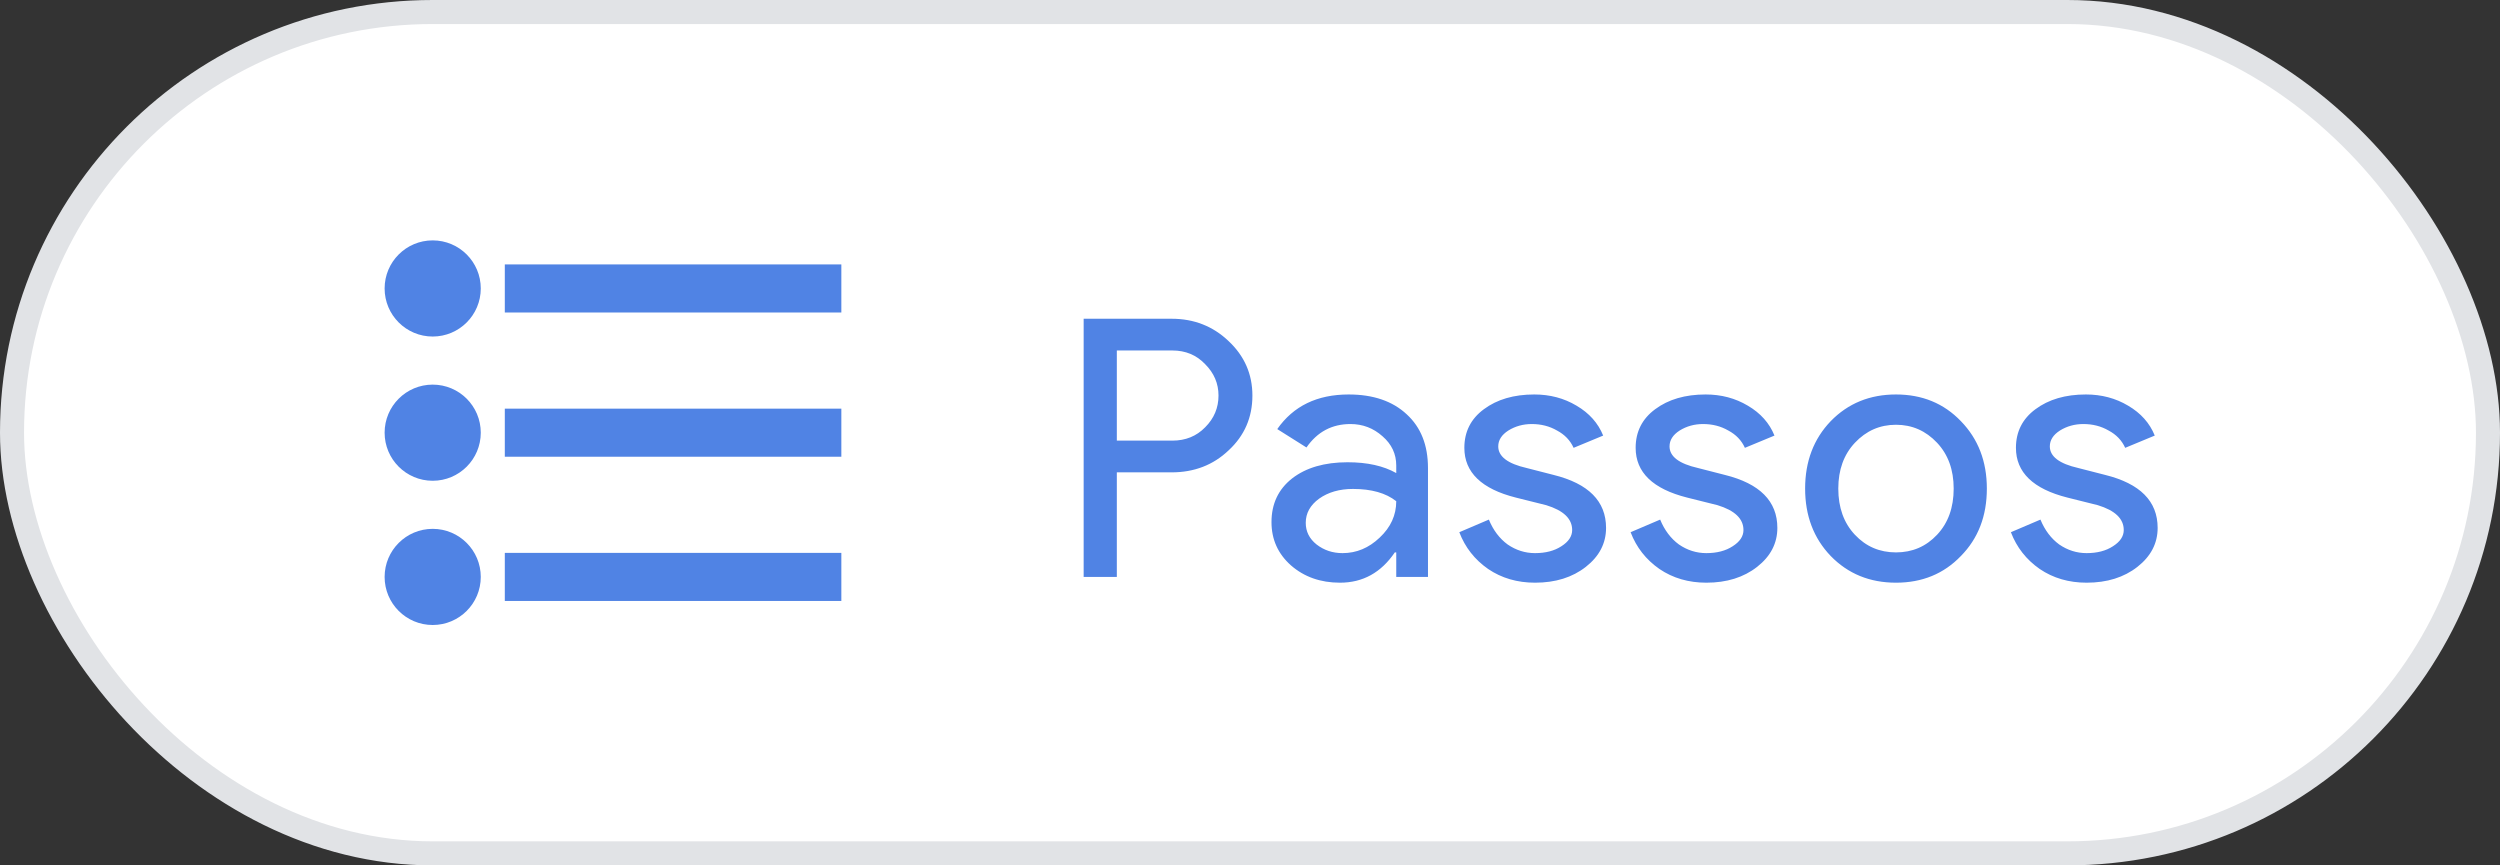<svg width="104" height="36" viewBox="0 0 104 36" fill="none" xmlns="http://www.w3.org/2000/svg">
<rect x="0" y="0" width="104" height="36" fill="#333333" stroke="none"/>
<rect x="0.5" y="0.5" width="103" height="35" rx="17.5" fill="white" stroke="#E1E3E6"/>
<circle cx="18" cy="12" r="2" fill="#5083E4"/>
<circle cx="18" cy="18" r="2" fill="#5083E4"/>
<circle cx="18" cy="24" r="2" fill="#5083E4"/>
<rect x="21" y="11" width="14" height="2" fill="#5083E4"/>
<rect x="21" y="17" width="14" height="2" fill="#5083E4"/>
<rect x="21" y="23" width="14" height="2" fill="#5083E4"/>
<path d="M46.46 19.65V24H45.08V13.26H48.74C49.67 13.26 50.46 13.57 51.11 14.19C51.77 14.81 52.1 15.565 52.1 16.455C52.1 17.365 51.77 18.125 51.11 18.735C50.47 19.345 49.68 19.65 48.74 19.65H46.46ZM46.46 14.58V18.33H48.77C49.32 18.33 49.775 18.145 50.135 17.775C50.505 17.405 50.69 16.965 50.69 16.455C50.69 15.955 50.505 15.52 50.135 15.15C49.775 14.77 49.32 14.58 48.77 14.58H46.46ZM54.319 21.75C54.319 22.11 54.469 22.41 54.769 22.65C55.079 22.89 55.439 23.01 55.849 23.01C56.429 23.01 56.944 22.795 57.394 22.365C57.854 21.935 58.084 21.43 58.084 20.85C57.654 20.51 57.054 20.34 56.284 20.34C55.724 20.34 55.254 20.475 54.874 20.745C54.504 21.015 54.319 21.35 54.319 21.75ZM56.104 16.41C57.124 16.41 57.929 16.685 58.519 17.235C59.109 17.775 59.404 18.52 59.404 19.47V24H58.084V22.98H58.024C57.454 23.82 56.694 24.24 55.744 24.24C54.934 24.24 54.254 24 53.704 23.52C53.164 23.04 52.894 22.44 52.894 21.72C52.894 20.96 53.179 20.355 53.749 19.905C54.329 19.455 55.099 19.23 56.059 19.23C56.879 19.23 57.554 19.38 58.084 19.68V19.365C58.084 18.885 57.894 18.48 57.514 18.15C57.134 17.81 56.689 17.64 56.179 17.64C55.409 17.64 54.799 17.965 54.349 18.615L53.134 17.85C53.804 16.89 54.794 16.41 56.104 16.41ZM66.812 21.96C66.812 22.6 66.532 23.14 65.972 23.58C65.412 24.02 64.707 24.24 63.857 24.24C63.117 24.24 62.467 24.05 61.907 23.67C61.347 23.28 60.947 22.77 60.707 22.14L61.937 21.615C62.117 22.055 62.377 22.4 62.717 22.65C63.067 22.89 63.447 23.01 63.857 23.01C64.297 23.01 64.662 22.915 64.952 22.725C65.252 22.535 65.402 22.31 65.402 22.05C65.402 21.58 65.042 21.235 64.322 21.015L63.062 20.7C61.632 20.34 60.917 19.65 60.917 18.63C60.917 17.96 61.187 17.425 61.727 17.025C62.277 16.615 62.977 16.41 63.827 16.41C64.477 16.41 65.062 16.565 65.582 16.875C66.112 17.185 66.482 17.6 66.692 18.12L65.462 18.63C65.322 18.32 65.092 18.08 64.772 17.91C64.462 17.73 64.112 17.64 63.722 17.64C63.362 17.64 63.037 17.73 62.747 17.91C62.467 18.09 62.327 18.31 62.327 18.57C62.327 18.99 62.722 19.29 63.512 19.47L64.622 19.755C66.082 20.115 66.812 20.85 66.812 21.96ZM73.938 21.96C73.938 22.6 73.658 23.14 73.098 23.58C72.538 24.02 71.833 24.24 70.983 24.24C70.243 24.24 69.593 24.05 69.033 23.67C68.473 23.28 68.073 22.77 67.833 22.14L69.063 21.615C69.243 22.055 69.503 22.4 69.843 22.65C70.193 22.89 70.573 23.01 70.983 23.01C71.423 23.01 71.788 22.915 72.078 22.725C72.378 22.535 72.528 22.31 72.528 22.05C72.528 21.58 72.168 21.235 71.448 21.015L70.188 20.7C68.758 20.34 68.043 19.65 68.043 18.63C68.043 17.96 68.313 17.425 68.853 17.025C69.403 16.615 70.103 16.41 70.953 16.41C71.603 16.41 72.188 16.565 72.708 16.875C73.238 17.185 73.608 17.6 73.818 18.12L72.588 18.63C72.448 18.32 72.218 18.08 71.898 17.91C71.588 17.73 71.238 17.64 70.848 17.64C70.488 17.64 70.163 17.73 69.873 17.91C69.593 18.09 69.453 18.31 69.453 18.57C69.453 18.99 69.848 19.29 70.638 19.47L71.748 19.755C73.208 20.115 73.938 20.85 73.938 21.96ZM75.093 20.325C75.093 19.195 75.448 18.26 76.158 17.52C76.878 16.78 77.783 16.41 78.873 16.41C79.963 16.41 80.863 16.78 81.573 17.52C82.293 18.26 82.653 19.195 82.653 20.325C82.653 21.465 82.293 22.4 81.573 23.13C80.863 23.87 79.963 24.24 78.873 24.24C77.783 24.24 76.878 23.87 76.158 23.13C75.448 22.39 75.093 21.455 75.093 20.325ZM76.473 20.325C76.473 21.115 76.703 21.755 77.163 22.245C77.623 22.735 78.193 22.98 78.873 22.98C79.553 22.98 80.123 22.735 80.583 22.245C81.043 21.755 81.273 21.115 81.273 20.325C81.273 19.545 81.043 18.91 80.583 18.42C80.113 17.92 79.543 17.67 78.873 17.67C78.203 17.67 77.633 17.92 77.163 18.42C76.703 18.91 76.473 19.545 76.473 20.325ZM89.758 21.96C89.758 22.6 89.478 23.14 88.918 23.58C88.358 24.02 87.653 24.24 86.803 24.24C86.063 24.24 85.413 24.05 84.853 23.67C84.293 23.28 83.893 22.77 83.653 22.14L84.883 21.615C85.063 22.055 85.323 22.4 85.663 22.65C86.013 22.89 86.393 23.01 86.803 23.01C87.243 23.01 87.608 22.915 87.898 22.725C88.198 22.535 88.348 22.31 88.348 22.05C88.348 21.58 87.988 21.235 87.268 21.015L86.008 20.7C84.578 20.34 83.863 19.65 83.863 18.63C83.863 17.96 84.133 17.425 84.673 17.025C85.223 16.615 85.923 16.41 86.773 16.41C87.423 16.41 88.008 16.565 88.528 16.875C89.058 17.185 89.428 17.6 89.638 18.12L88.408 18.63C88.268 18.32 88.038 18.08 87.718 17.91C87.408 17.73 87.058 17.64 86.668 17.64C86.308 17.64 85.983 17.73 85.693 17.91C85.413 18.09 85.273 18.31 85.273 18.57C85.273 18.99 85.668 19.29 86.458 19.47L87.568 19.755C89.028 20.115 89.758 20.85 89.758 21.96Z" fill="#5083E4"/>
</svg>
